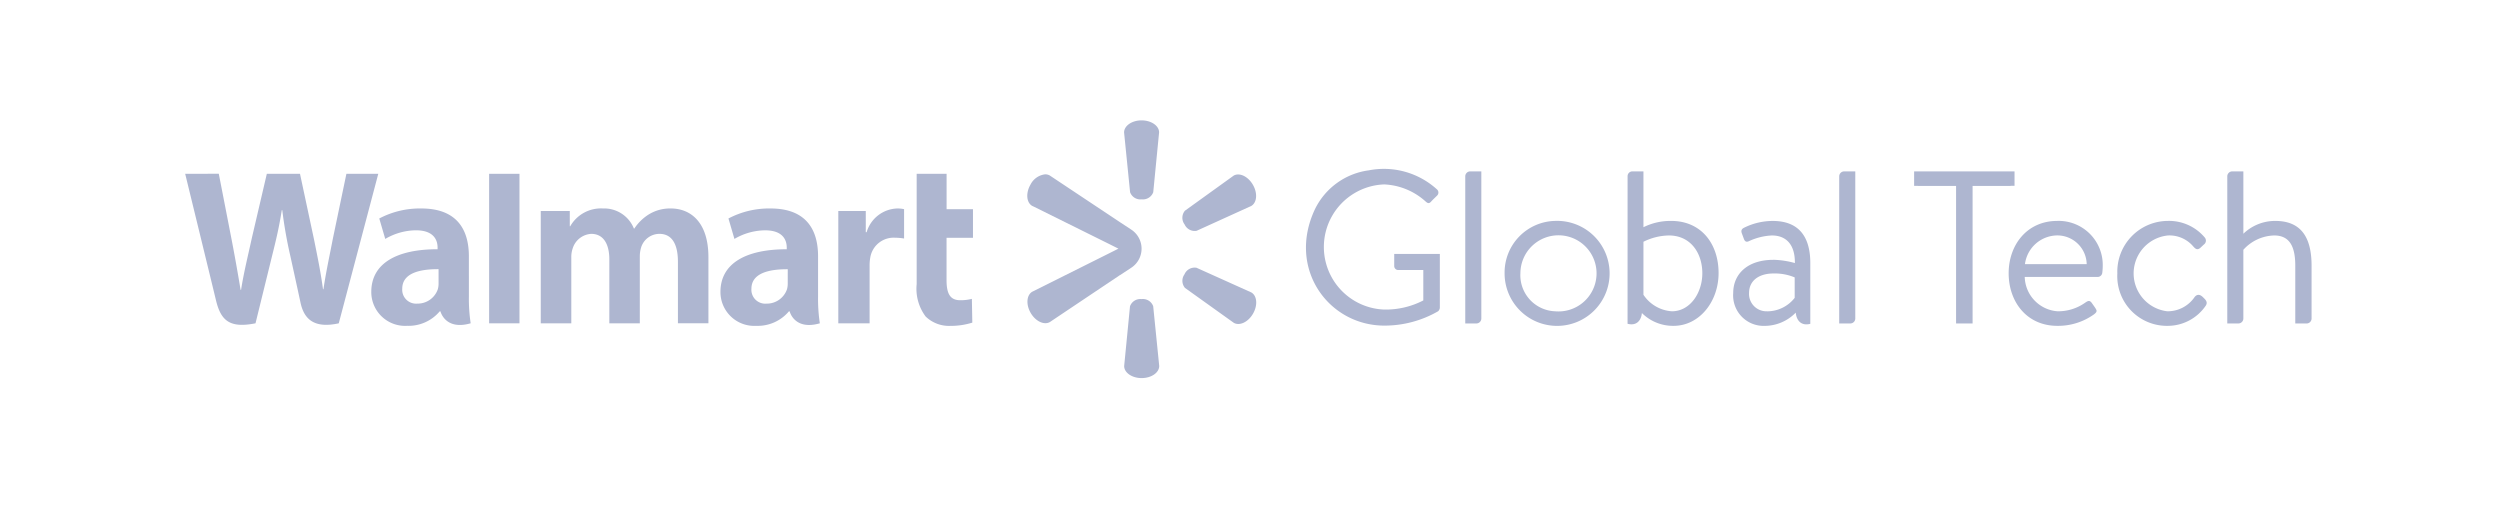 <svg xmlns="http://www.w3.org/2000/svg" xmlns:xlink="http://www.w3.org/1999/xlink" width="270" height="56" viewBox="0 0 270 56">
  <defs>
    <clipPath id="clip-path">
      <rect id="Rectangle_11868" data-name="Rectangle 11868" width="229.651" height="27.832" fill="#aeb6d0"/>
    </clipPath>
  </defs>
  <g id="Group_17233" data-name="Group 17233" transform="translate(14790 -991)">
    <rect id="Rectangle_11445" data-name="Rectangle 11445" width="270" height="56" rx="5" transform="translate(-14790 991)" fill="#f7f8fa" opacity="0"/>
    <g id="Group_18861" data-name="Group 18861" transform="translate(-14770 1004)" clip-path="url(#clip-path)">
      <path id="Path_25335" data-name="Path 25335" d="M269.612,47.809c0-2.749-1.175-5.167-5.142-5.167a9.4,9.4,0,0,0-4.536,1.081l.646,2.209a6.64,6.64,0,0,1,3.308-.93c2.013,0,2.342,1.14,2.342,1.873v.173c-4.388-.007-7.16,1.512-7.16,4.607a3.653,3.653,0,0,0,3.867,3.662,4.4,4.4,0,0,0,3.529-1.567h.076s.5,2.094,3.261,1.294a17.872,17.872,0,0,1-.191-2.922m-3.275-1.41a2.355,2.355,0,0,1-.081.656,2.3,2.3,0,0,1-2.213,1.551,1.5,1.5,0,0,1-1.629-1.6c0-1.666,1.835-2.126,3.924-2.115Z" transform="translate(-201.261 -33.127)" fill="#aeb6d0"/>
      <path id="Path_25336" data-name="Path 25336" d="M0,25.869S2.866,37.615,3.324,39.522c.534,2.225,1.5,3.043,4.271,2.492l1.789-7.282c.454-1.811.758-3.1,1.049-4.939h.052a48.08,48.08,0,0,0,.87,4.945s.728,3.306,1.1,5.042,1.415,2.83,4.132,2.235L20.853,25.87H17.411l-1.457,6.98c-.393,2.032-.746,3.62-1.021,5.479h-.049c-.25-1.841-.565-3.366-.964-5.345L12.4,25.87H8.817L7.2,32.8c-.46,2.107-.889,3.809-1.163,5.6H5.984c-.28-1.691-.654-3.829-1.056-5.869,0,0-.964-4.959-1.3-6.67" transform="translate(0 -20.097)" fill="#aeb6d0"/>
      <path id="Path_25337" data-name="Path 25337" d="M100.611,47.809c0-2.749-1.174-5.167-5.141-5.167a9.4,9.4,0,0,0-4.537,1.081l.646,2.209A6.638,6.638,0,0,1,94.888,45c2.013,0,2.343,1.14,2.343,1.873v.173c-4.389-.007-7.16,1.512-7.16,4.607a3.652,3.652,0,0,0,3.865,3.662,4.4,4.4,0,0,0,3.53-1.567h.074s.5,2.094,3.265,1.294a17.638,17.638,0,0,1-.193-2.922m-3.275-1.41a2.245,2.245,0,0,1-.081.656,2.3,2.3,0,0,1-2.212,1.551,1.5,1.5,0,0,1-1.629-1.605c0-1.666,1.834-2.126,3.922-2.115Z" transform="translate(-69.972 -33.127)" fill="#aeb6d0"/>
      <path id="Path_25338" data-name="Path 25338" d="M150.39,38.581V25.863h-3.278V42.01h3.278" transform="translate(-114.286 -20.092)" fill="#aeb6d0"/>
      <path id="Path_25339" data-name="Path 25339" d="M354.038,25.869V37.781a5,5,0,0,0,.97,3.5,3.631,3.631,0,0,0,2.667,1.011,7.764,7.764,0,0,0,2.373-.351L360,39.374a4.984,4.984,0,0,1-1.245.148c-1.117,0-1.49-.715-1.49-2.19V32.777h2.854v-3.09H357.27V25.869" transform="translate(-275.038 -20.097)" fill="#aeb6d0"/>
      <path id="Path_25340" data-name="Path 25340" d="M316.109,42.916V55.044h3.38V48.833a4.681,4.681,0,0,1,.074-.9,2.555,2.555,0,0,1,2.676-2.132,6.179,6.179,0,0,1,.974.086v-3.17a3.218,3.218,0,0,0-.744-.075,3.568,3.568,0,0,0-3.3,2.561h-.093V42.916" transform="translate(-245.572 -33.127)" fill="#aeb6d0"/>
      <path id="Path_25341" data-name="Path 25341" d="M172.092,42.916V55.044h3.3V47.931a2.824,2.824,0,0,1,.155-.992,2.233,2.233,0,0,1,2-1.555c1.33,0,1.952,1.124,1.952,2.748v6.912h3.292v-7.2a3.361,3.361,0,0,1,.138-.984,2.078,2.078,0,0,1,1.978-1.477c1.348,0,2,1.1,2,3.015v6.645H190.2V47.9c0-3.768-1.913-5.259-4.072-5.259a4.387,4.387,0,0,0-2.393.658A5.111,5.111,0,0,0,182.2,44.81h-.048a3.459,3.459,0,0,0-3.343-2.169,3.818,3.818,0,0,0-3.532,1.921h-.049V42.916" transform="translate(-133.691 -33.127)" fill="#aeb6d0"/>
      <path id="Path_25342" data-name="Path 25342" d="M549.218,23.763a8.518,8.518,0,0,1,7.4,2.052.454.454,0,0,1,.024.657c-.212.212-.469.446-.657.657-.211.234-.352.212-.61-.023a7.122,7.122,0,0,0-4.458-1.83,6.762,6.762,0,0,0,0,13.515,8.832,8.832,0,0,0,4.224-.985V34.52h-2.7A.426.426,0,0,1,552,34.1V32.783h4.927V38.6a.579.579,0,0,1-.188.376,11.578,11.578,0,0,1-5.8,1.549c-6.011,0-10.52-6.12-7.514-12.543a7.571,7.571,0,0,1,5.789-4.221" transform="translate(-421.424 -18.359)" fill="#aeb6d0"/>
      <path id="Path_25343" data-name="Path 25343" d="M619.555,25.2a.538.538,0,0,1,.516-.516h1.22V40.591a.537.537,0,0,1-.516.516h-1.22Z" transform="translate(-481.307 -19.174)" fill="#aeb6d0"/>
      <path id="Path_25344" data-name="Path 25344" d="M644.036,48.658a5.671,5.671,0,1,1-5.444,5.632,5.58,5.58,0,0,1,5.444-5.632m0,9.761A4.112,4.112,0,1,0,640.3,54.29a3.9,3.9,0,0,0,3.731,4.129" transform="translate(-496.096 -37.8)" fill="#aeb6d0"/>
      <path id="Path_25345" data-name="Path 25345" d="M698.117,25.2a.516.516,0,0,1,.493-.516h1.22v6.03a6.569,6.569,0,0,1,3-.681c3.237,0,5.115,2.464,5.115,5.632,0,3.1-2.088,5.7-4.857,5.7a4.755,4.755,0,0,1-3.425-1.384c-.084.839-.6,1.41-1.549,1.161Zm1.713,12.81a4,4,0,0,0,3.074,1.783c1.971,0,3.285-1.994,3.285-4.107,0-2.159-1.244-4.082-3.614-4.082a6.367,6.367,0,0,0-2.745.681Z" transform="translate(-542.338 -19.174)" fill="#aeb6d0"/>
      <path id="Path_25346" data-name="Path 25346" d="M753.566,52.858a9.321,9.321,0,0,1,2.323.352c.023-1.994-.938-2.98-2.487-2.98a6.575,6.575,0,0,0-2.511.633c-.281.117-.422-.024-.516-.281l-.234-.633c-.094-.328.07-.47.328-.587a6.973,6.973,0,0,1,3.027-.7c2.769,0,4.059,1.643,4.059,4.552v6.56c-.978.249-1.489-.348-1.572-1.21a4.713,4.713,0,0,1-3.4,1.431,3.292,3.292,0,0,1-3.355-3.543c0-2.065,1.549-3.59,4.341-3.59m-.681,5.561a3.77,3.77,0,0,0,2.98-1.455V54.759a5.552,5.552,0,0,0-2.3-.423c-1.5,0-2.628.728-2.628,2.112a1.878,1.878,0,0,0,1.947,1.971" transform="translate(-582.042 -37.8)" fill="#aeb6d0"/>
      <path id="Path_25347" data-name="Path 25347" d="M800.545,25.2a.538.538,0,0,1,.516-.516h1.22V40.591a.537.537,0,0,1-.516.516h-1.22Z" transform="translate(-621.91 -19.174)" fill="#aeb6d0"/>
      <path id="Path_25348" data-name="Path 25348" d="M887.832,48.657a4.765,4.765,0,0,1,4.9,4.928,6.175,6.175,0,0,1-.047.657.506.506,0,0,1-.493.469h-7.884a3.816,3.816,0,0,0,3.543,3.707,5.032,5.032,0,0,0,2.933-.892c.376-.258.54-.352.821.071l.281.4c.211.328.3.446-.093.751a6.662,6.662,0,0,1-3.965,1.243c-3.285,0-5.256-2.581-5.256-5.678,0-3.05,1.971-5.655,5.256-5.655M891,53.326a3.171,3.171,0,0,0-3.168-3.1,3.548,3.548,0,0,0-3.5,3.1Z" transform="translate(-685.637 -37.8)" fill="#aeb6d0"/>
      <path id="Path_25349" data-name="Path 25349" d="M940.65,48.657a5.047,5.047,0,0,1,3.942,1.784.518.518,0,0,1-.094.774l-.375.352c-.352.305-.563.071-.775-.164a3.371,3.371,0,0,0-2.722-1.173,4.119,4.119,0,0,0-.07,8.189,3.521,3.521,0,0,0,2.956-1.549c.3-.352.611-.258.916.047l.141.141c.234.235.328.469.141.751a4.976,4.976,0,0,1-4.083,2.182,5.363,5.363,0,0,1-5.467-5.655,5.483,5.483,0,0,1,5.491-5.678" transform="translate(-726.487 -37.8)" fill="#aeb6d0"/>
      <path id="Path_25350" data-name="Path 25350" d="M988.373,25.2a.538.538,0,0,1,.516-.516h1.22v6.735a4.929,4.929,0,0,1,3.449-1.385c2.7,0,3.918,1.666,3.918,4.833v5.726a.537.537,0,0,1-.516.516h-1.244V34.865c0-2.065-.61-3.261-2.276-3.261a4.631,4.631,0,0,0-3.332,1.549v7.438a.537.537,0,0,1-.516.516h-1.22Z" transform="translate(-767.826 -19.174)" fill="#aeb6d0"/>
      <path id="Path_25351" data-name="Path 25351" d="M847.223,24.682h-10.4v1.562h.4a.387.387,0,0,0,.048.01h4.082V41.107h1.784V26.254h4.082a.369.369,0,0,0,.048-.01h.4V24.682Z" transform="translate(-650.097 -19.174)" fill="#aeb6d0"/>
      <path id="Path_25352" data-name="Path 25352" d="M456.316,0c-1.053,0-1.891.59-1.89,1.306l.649,6.453a1.182,1.182,0,0,0,1.251.771h0a1.187,1.187,0,0,0,1.25-.775l.631-6.455c0-.716-.841-1.3-1.9-1.3" transform="translate(-353.025)" fill="#aeb6d0"/>
      <path id="Path_25353" data-name="Path 25353" d="M482.909,31.56a1.194,1.194,0,0,0,1.3.7l5.9-2.682c.621-.359.708-1.379.179-2.291s-1.458-1.344-2.077-.986l-5.263,3.789a1.192,1.192,0,0,0-.041,1.474" transform="translate(-374.976 -20.333)" fill="#aeb6d0"/>
      <path id="Path_25354" data-name="Path 25354" d="M456.347,86.491a1.188,1.188,0,0,1,1.256.771l.65,6.453c0,.716-.837,1.307-1.892,1.309s-1.892-.587-1.893-1.3l.63-6.454a1.183,1.183,0,0,1,1.253-.775" transform="translate(-353.058 -67.191)" fill="#aeb6d0"/>
      <path id="Path_25355" data-name="Path 25355" d="M482.89,71.894a1.191,1.191,0,0,1,1.3-.7l5.914,2.663c.622.358.712,1.378.185,2.293s-1.454,1.346-2.075.99l-5.275-3.772a1.193,1.193,0,0,1-.045-1.475" transform="translate(-374.962 -55.274)" fill="#aeb6d0"/>
      <path id="Path_25356" data-name="Path 25356" d="M418.808,32.089l-1.219-.8h0L410,26.241a.965.965,0,0,0-.516-.123,2.033,2.033,0,0,0-1.568,1.114c-.527.915-.436,1.935.185,2.293l.174.081,8.16,4.046h0l.981.491-.976.492-8.323,4.156c-.621.359-.708,1.379-.179,2.291s1.458,1.344,2.077.986l7.58-5.078V37l1.216-.8a2.461,2.461,0,0,0-.006-4.111" transform="translate(-316.626 -20.289)" fill="#aeb6d0"/>
    </g>
  </g>
</svg>
